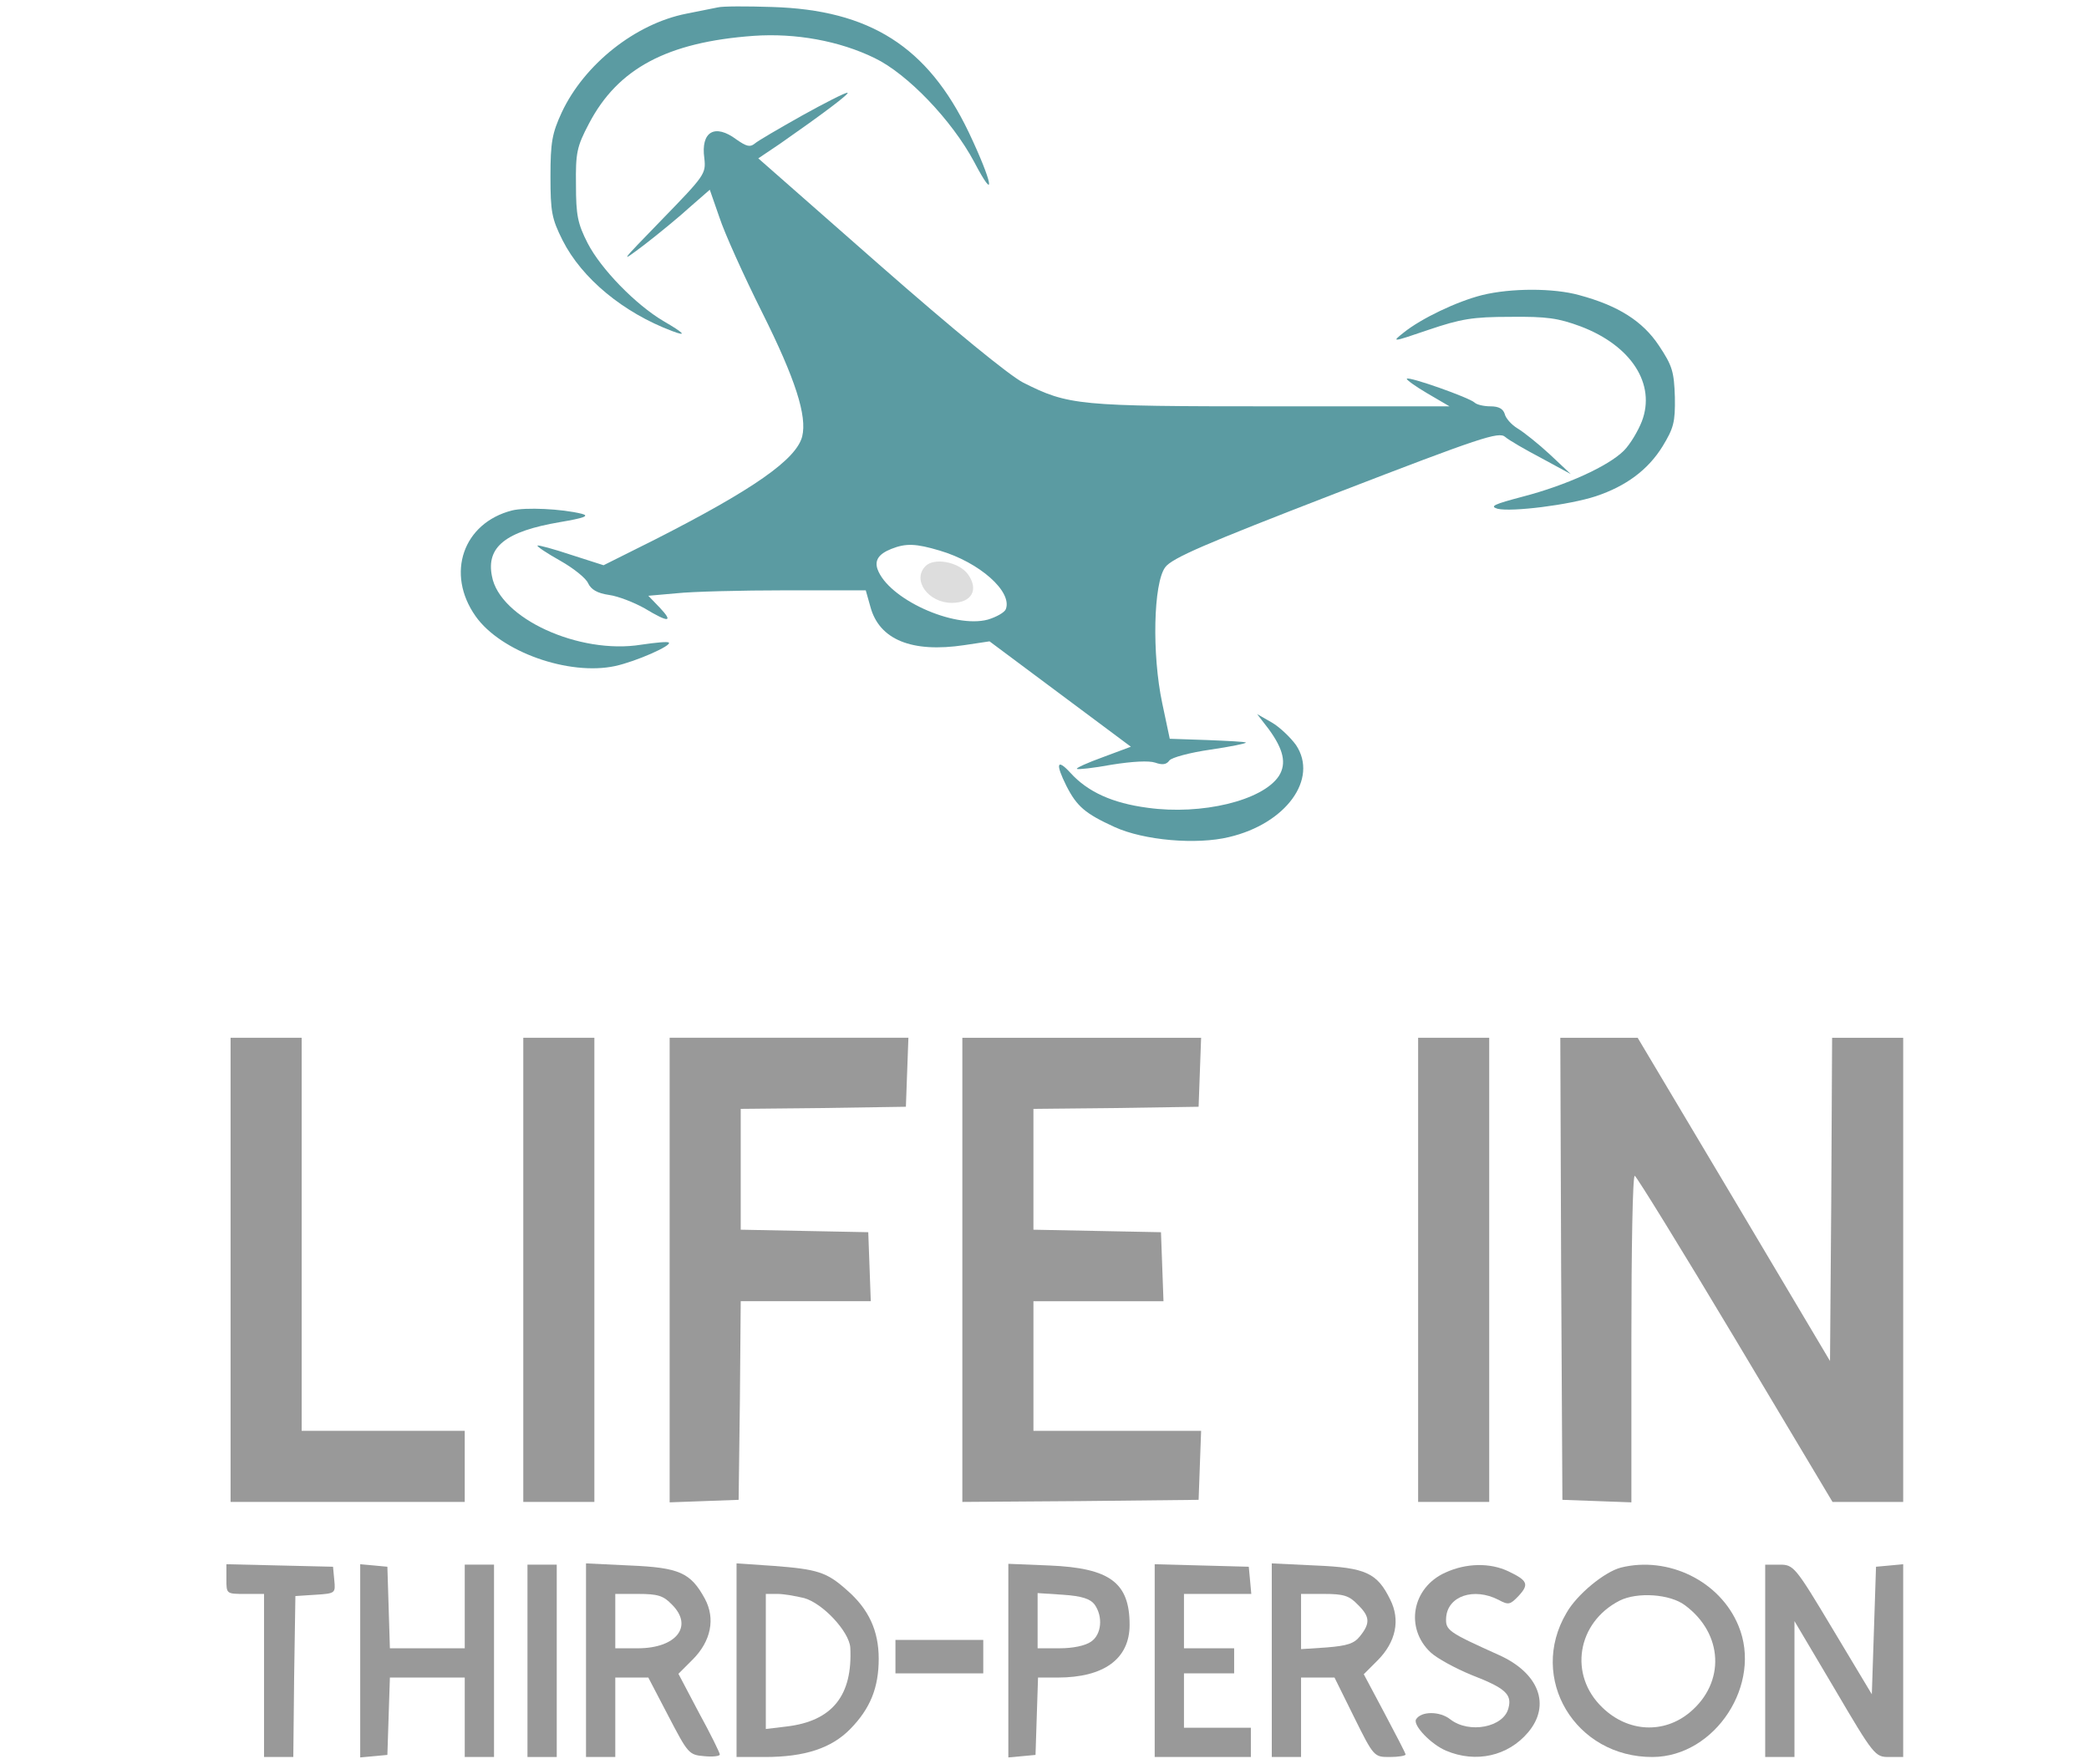 <svg width="772" height="652" xmlns="http://www.w3.org/2000/svg" preserveAspectRatio="xMidYMid meet" version="1.0">

 <g>
  <title>Layer 1</title>
  <g id="svg_31">
   <g id="svg_28">
    <path fill="#5B9BA2" id="svg_2" d="m265.24,2.737c-1.7,0.309 -6.954,1.391 -11.59,2.318c-18.853,3.709 -37.705,18.698 -46.05,36.469c-3.554,7.727 -4.172,10.972 -4.172,23.643c0,13.135 0.464,15.608 4.481,23.643c7.108,14.062 22.407,26.734 40.487,33.533c5.718,2.163 4.481,0.773 -3.245,-3.709c-10.199,-6.027 -23.025,-19.162 -27.97,-28.743c-3.709,-7.263 -4.327,-10.354 -4.327,-21.634c-0.155,-11.744 0.309,-14.062 4.79,-22.561c10.663,-20.398 28.897,-30.133 60.885,-32.451c15.453,-1.082 31.679,1.854 44.659,8.19c12.208,5.872 28.588,23.025 36.778,38.324c8.345,15.917 6.954,7.881 -2.009,-10.972c-15.144,-31.524 -36.469,-45.123 -72.629,-46.205c-9.272,-0.309 -18.389,-0.309 -20.089,0.155z"/>
    <path fill="#5B9BA2" id="svg_3" d="m296.3,42.761c-8.499,4.79 -16.226,9.272 -17.462,10.354c-1.7,1.391 -3.091,0.927 -6.645,-1.545c-8.036,-6.027 -13.29,-2.936 -11.899,6.954c0.618,5.718 0.155,6.336 -15.762,22.716c-15.453,15.917 -15.917,16.38 -6.49,9.272c5.409,-4.172 13.135,-10.508 16.998,-14.062l7.263,-6.336l3.554,10.199c1.854,5.718 8.963,21.48 15.762,35.078c12.362,24.725 16.689,38.324 14.835,45.896c-2.163,8.499 -18.08,19.625 -54.549,38.169l-18.853,9.426l-12.053,-3.863c-6.49,-2.163 -12.208,-3.709 -12.362,-3.4c-0.309,0.309 3.4,2.782 8.345,5.563c4.945,2.782 9.581,6.49 10.354,8.345c1.082,2.318 3.4,3.709 7.727,4.327c3.4,0.464 9.272,2.782 13.135,4.945c8.963,5.409 10.817,5.254 5.563,-0.309l-4.172,-4.327l10.508,-0.927c5.718,-0.618 23.798,-1.082 40.178,-1.082l29.67,0l1.7,6.027c3.245,12.208 15.299,17.153 34.769,14.217l9.272,-1.391l26.116,19.471l26.116,19.471l-10.354,3.863c-5.563,2.009 -10.044,4.018 -9.581,4.327c0.309,0.309 6.181,-0.309 12.826,-1.545c7.727,-1.236 13.753,-1.545 16.071,-0.773c2.627,0.927 4.172,0.773 5.254,-0.773c0.773,-1.082 7.572,-2.936 15.144,-4.018c7.417,-1.082 13.444,-2.318 13.135,-2.627c-0.309,-0.309 -6.799,-0.618 -14.371,-0.927l-13.753,-0.464l-2.782,-13.135c-3.863,-18.235 -3.245,-44.35 1.082,-50.222c2.472,-3.4 14.68,-8.654 63.048,-27.352c53.622,-20.707 60.267,-22.87 62.585,-20.862c1.391,1.236 7.572,4.79 13.444,7.881l10.817,5.872l-7.727,-7.263c-4.172,-3.863 -9.581,-8.19 -11.899,-9.581c-2.318,-1.391 -4.481,-3.863 -4.79,-5.409c-0.618,-1.854 -2.163,-2.782 -5.254,-2.782c-2.472,0 -5.099,-0.618 -5.872,-1.391c-2.009,-1.854 -24.261,-9.735 -25.034,-8.808c-0.309,0.309 3.091,2.782 7.572,5.409l8.19,4.79l-65.675,0c-71.548,0 -75.102,-0.309 -91.946,-8.808c-5.254,-2.782 -25.343,-19.162 -53.158,-43.578l-44.659,-39.251l8.036,-5.409c15.299,-10.663 26.27,-18.853 24.879,-18.853c-0.927,0 -8.499,3.863 -16.844,8.499zm50.995,160.712c14.68,4.327 26.888,15.144 24.416,21.634c-0.464,1.236 -3.554,2.936 -6.645,3.863c-12.671,3.4 -36.933,-7.727 -40.796,-18.698c-1.082,-3.245 0.464,-5.563 5.099,-7.417c5.409,-2.163 9.117,-2.009 17.926,0.618z"/>
    <path fill="#DDDDDD" id="svg_4" d="m342.041,209.19c-5.099,5.099 0.927,13.599 9.735,13.599c7.417,0 10.044,-4.945 5.872,-10.663c-3.4,-4.481 -12.362,-6.181 -15.608,-2.936z"/>
    <path fill="#5B9BA2" id="svg_5" d="m547.721,109.054c-9.272,2.318 -22.561,8.654 -29.052,13.908c-4.481,3.554 -4.327,3.554 9.272,-1.082c11.899,-4.018 16.226,-4.79 30.133,-4.79c13.599,-0.155 17.771,0.464 26.116,3.554c18.698,7.108 27.815,21.325 22.561,35.078c-1.391,3.554 -4.327,8.499 -6.645,10.817c-5.718,5.718 -21.325,12.826 -37.396,16.998c-10.508,2.782 -12.362,3.554 -9.272,4.481c5.254,1.236 26.425,-1.391 36.315,-4.636c11.126,-3.709 19.316,-9.735 24.725,-18.544c4.018,-6.645 4.636,-8.808 4.481,-18.08c-0.309,-9.426 -0.927,-11.59 -5.872,-19.007c-6.027,-9.117 -15.144,-14.835 -29.515,-18.698c-9.426,-2.627 -25.188,-2.627 -35.851,0z"/>
    <path fill="#5B9BA2" id="svg_6" d="m189.211,188.637c-18.08,4.636 -24.57,23.334 -13.444,39.096c9.272,13.135 34.46,22.098 51.613,18.389c7.727,-1.7 21.016,-7.572 19.78,-8.654c-0.309,-0.464 -4.945,0 -10.199,0.773c-22.87,3.709 -52.386,-9.735 -55.167,-25.343c-2.163,-10.817 5.099,-16.535 25.034,-19.934c9.117,-1.545 11.126,-2.318 8.19,-3.091c-7.417,-1.854 -20.862,-2.472 -25.807,-1.236z"/>
    <path fill="#5B9BA2" id="svg_7" d="m468.756,269.302c5.563,7.572 6.799,12.826 3.863,17.462c-6.027,9.117 -28.588,14.526 -48.523,11.744c-12.981,-1.7 -22.098,-5.872 -28.434,-12.826c-5.099,-5.563 -5.718,-3.554 -1.545,4.79c3.863,7.572 6.954,10.199 17.771,15.144c10.817,4.945 30.288,6.645 42.341,3.709c21.016,-4.945 33.069,-21.48 24.725,-33.997c-2.009,-2.782 -6.027,-6.645 -8.963,-8.345l-5.409,-3.091l4.172,5.409z"/>
   </g>
   <g id="svg_29">
    <path fill="#999999" id="svg_8" d="m85.212,469.265l0,85.764l43.268,0l43.268,0l0,-13.135l0,-13.135l-30.133,0l-30.133,0l0,-72.629l0,-72.629l-13.135,0l-13.135,0l0,85.764z"/>
    <path fill="#999999" id="svg_9" d="m193.383,469.265l0,85.764l13.135,0l13.135,0l0,-85.764l0,-85.764l-13.135,0l-13.135,0l0,85.764z"/>
    <path fill="#999999" id="svg_10" d="m247.469,469.265l0,85.919l12.826,-0.464l12.671,-0.464l0.464,-36.778l0.309,-36.624l24.107,0l23.952,0l-0.464,-12.826l-0.464,-12.671l-23.489,-0.464l-23.643,-0.464l0,-22.252l0,-22.407l30.597,-0.309l30.442,-0.464l0.464,-12.826l0.464,-12.671l-44.196,0l-44.041,0l0,85.764z"/>
    <path fill="#999999" id="svg_11" d="m355.64,469.265l0,85.764l43.732,-0.309l43.578,-0.464l0.464,-12.826l0.464,-12.671l-31.061,0l-30.906,0l0,-23.952l0,-23.952l23.952,0l24.107,0l-0.464,-12.826l-0.464,-12.671l-23.489,-0.464l-23.643,-0.464l0,-22.252l0,-22.407l30.597,-0.309l30.442,-0.464l0.464,-12.826l0.464,-12.671l-44.196,0l-44.041,0l0,85.764z"/>
    <path fill="#999999" id="svg_12" d="m524.078,469.265l0,85.764l13.135,0l13.135,0l0,-85.764l0,-85.764l-13.135,0l-13.135,0l0,85.764z"/>
    <path fill="#999999" id="svg_13" d="m576.928,468.801l0.464,85.455l12.826,0.464l12.671,0.464l0,-60.421c0,-33.069 0.464,-60.267 1.236,-60.267c0.618,0.155 17.307,27.197 37.087,60.267l36.006,60.267l12.981,0l13.135,0l0,-85.764l0,-85.764l-13.135,0l-13.135,0l-0.309,59.649l-0.464,59.803l-35.542,-59.803l-35.542,-59.649l-14.371,0l-14.217,0l0.309,85.301z"/>
   </g>
   <g id="svg_30">
    <path fill="#999999" id="svg_14" d="m83.667,583.617c0,5.409 0,5.409 6.954,5.409l6.954,0l0,30.133l0,30.133l5.409,0l5.409,0l0.309,-29.824l0.464,-29.67l7.417,-0.464c7.417,-0.464 7.417,-0.618 6.954,-5.409l-0.464,-4.945l-19.625,-0.464l-19.78,-0.464l0,5.563z"/>
    <path fill="#999999" id="svg_15" d="m133.116,613.75l0,35.697l5.099,-0.464l4.945,-0.464l0.464,-14.371l0.464,-14.217l13.753,0l13.908,0l0,14.68l0,14.68l5.409,0l5.409,0l0,-35.542l0,-35.542l-5.409,0l-5.409,0l0,15.453l0,15.453l-13.908,0l-13.753,0l-0.464,-15.144l-0.464,-14.989l-4.945,-0.464l-5.099,-0.464l0,35.697z"/>
    <path fill="#999999" id="svg_16" d="m194.929,613.75l0,35.542l5.409,0l5.409,0l0,-35.542l0,-35.542l-5.409,0l-5.409,0l0,35.542z"/>
    <path fill="#999999" id="svg_17" d="m216.563,613.596l0,35.697l5.409,0l5.409,0l0,-14.68l0,-14.68l6.181,0l6.027,0l7.417,14.217c7.263,13.908 7.572,14.371 13.29,14.835c3.091,0.309 5.718,0 5.718,-0.618c0,-0.618 -3.4,-7.572 -7.727,-15.453l-7.572,-14.371l5.254,-5.254c6.799,-6.799 8.499,-15.144 4.481,-22.561c-5.254,-9.581 -9.426,-11.435 -27.661,-12.208l-16.226,-0.773l0,35.851zm31.679,-20.707c8.19,8.036 1.7,16.226 -12.517,16.226l-8.345,0l0,-10.044l0,-10.044l8.499,0c7.108,0 9.272,0.618 12.362,3.863z"/>
    <path fill="#999999" id="svg_18" d="m272.194,613.596l0,35.697l10.508,0c14.68,0 24.57,-3.245 31.524,-10.354c7.417,-7.572 10.508,-15.299 10.508,-25.961c0,-10.354 -3.709,-18.389 -11.744,-25.343c-7.417,-6.645 -10.817,-7.727 -27.043,-8.963l-13.753,-0.927l0,35.851zm25.034,-23.025c6.954,2.009 16.535,12.362 16.998,18.235c0.927,17.771 -6.645,27.197 -23.489,29.206l-7.727,0.927l0,-25.034l0,-24.879l4.327,0c2.318,0 6.645,0.773 9.89,1.545z"/>
    <path fill="#999999" id="svg_19" d="m372.638,613.596l0,35.851l5.099,-0.464l4.945,-0.464l0.464,-14.371l0.464,-14.217l7.263,0c17.153,0 26.579,-6.954 26.579,-19.471c0,-15.608 -7.263,-21.016 -29.67,-21.943l-15.144,-0.618l0,35.697zm31.833,-20.707c3.245,4.481 2.627,11.126 -1.236,13.753c-2.163,1.545 -6.799,2.472 -11.59,2.472l-8.19,0l0,-10.199l0,-10.199l9.426,0.618c6.954,0.464 10.044,1.545 11.59,3.554z"/>
    <path fill="#999999" id="svg_20" d="m426.724,613.75l0,35.542l17.771,0l17.771,0l0,-5.409l0,-5.409l-12.362,0l-12.362,0l0,-10.044l0,-10.044l9.272,0l9.272,0l0,-4.636l0,-4.636l-9.272,0l-9.272,0l0,-10.044l0,-10.044l12.517,0l12.362,0l-0.464,-5.099l-0.464,-4.945l-17.307,-0.464l-17.462,-0.464l0,35.697z"/>
    <path fill="#999999" id="svg_21" d="m469.993,613.596l0,35.697l5.409,0l5.409,0l0,-14.68l0,-14.68l6.181,0l6.181,0l7.263,14.68c7.263,14.68 7.417,14.68 13.135,14.68c3.245,0 5.872,-0.464 5.872,-0.927c0,-0.464 -3.554,-7.263 -7.727,-15.144l-7.727,-14.526l5.099,-5.099c6.799,-6.799 8.499,-14.989 4.636,-22.561c-4.79,-9.735 -8.963,-11.744 -27.506,-12.517l-16.226,-0.773l0,35.851zm31.679,-20.707c4.636,4.481 4.79,6.954 0.927,11.744c-2.163,2.782 -4.79,3.554 -12.362,4.172l-9.426,0.618l0,-10.199l0,-10.199l8.499,0c7.108,0 9.272,0.618 12.362,3.863z"/>
    <path fill="#999999" id="svg_22" d="m534.123,581.145c-12.362,5.563 -14.989,20.553 -5.409,29.515c2.318,2.163 9.117,5.872 15.144,8.345c12.362,4.79 14.989,7.108 13.599,12.208c-1.7,7.108 -14.526,9.581 -21.48,4.172c-3.863,-3.091 -10.817,-3.091 -12.671,0c-1.236,2.163 5.563,9.272 11.126,11.59c10.972,4.636 22.87,2.009 30.288,-6.799c8.499,-10.044 4.018,-21.943 -10.817,-28.588c-18.853,-8.499 -19.78,-9.117 -19.471,-13.908c0.618,-7.881 10.199,-11.126 19.316,-6.49c3.709,2.009 4.327,1.854 7.417,-1.391c4.018,-4.327 3.4,-5.718 -3.709,-9.117c-6.799,-3.245 -15.608,-3.091 -23.334,0.464z"/>
    <path fill="#999999" id="svg_23" d="m599.025,579.29c-6.027,1.545 -16.226,9.89 -20.089,16.689c-14.371,24.261 3.245,53.468 31.833,53.313c23.18,-0.155 40.641,-27.043 31.679,-48.523c-6.799,-16.535 -25.961,-25.807 -43.423,-21.48zm23.643,13.908c14.217,10.508 14.989,28.588 1.854,39.56c-9.581,8.036 -22.87,7.417 -32.297,-1.7c-12.671,-12.053 -9.426,-31.524 6.336,-39.56c6.49,-3.245 18.544,-2.472 24.107,1.7z"/>
    <path fill="#999999" id="svg_24" d="m652.338,613.75l0,35.542l5.409,0l5.409,0l0,-25.188l0,-25.034l14.835,25.034c14.526,24.725 14.989,25.188 20.089,25.188l5.254,0l0,-35.697l0,-35.542l-4.945,0.464l-5.099,0.464l-0.773,23.643l-0.773,23.489l-14.371,-23.952c-14.062,-23.489 -14.526,-23.952 -19.78,-23.952l-5.254,0l0,35.542z"/>
    <path fill="#999999" id="svg_25" d="m330.915,612.205l0,6.181l16.226,0l16.226,0l0,-6.181l0,-6.181l-16.226,0l-16.226,0l0,6.181z"/>
   </g>
  </g>
 </g>
</svg>